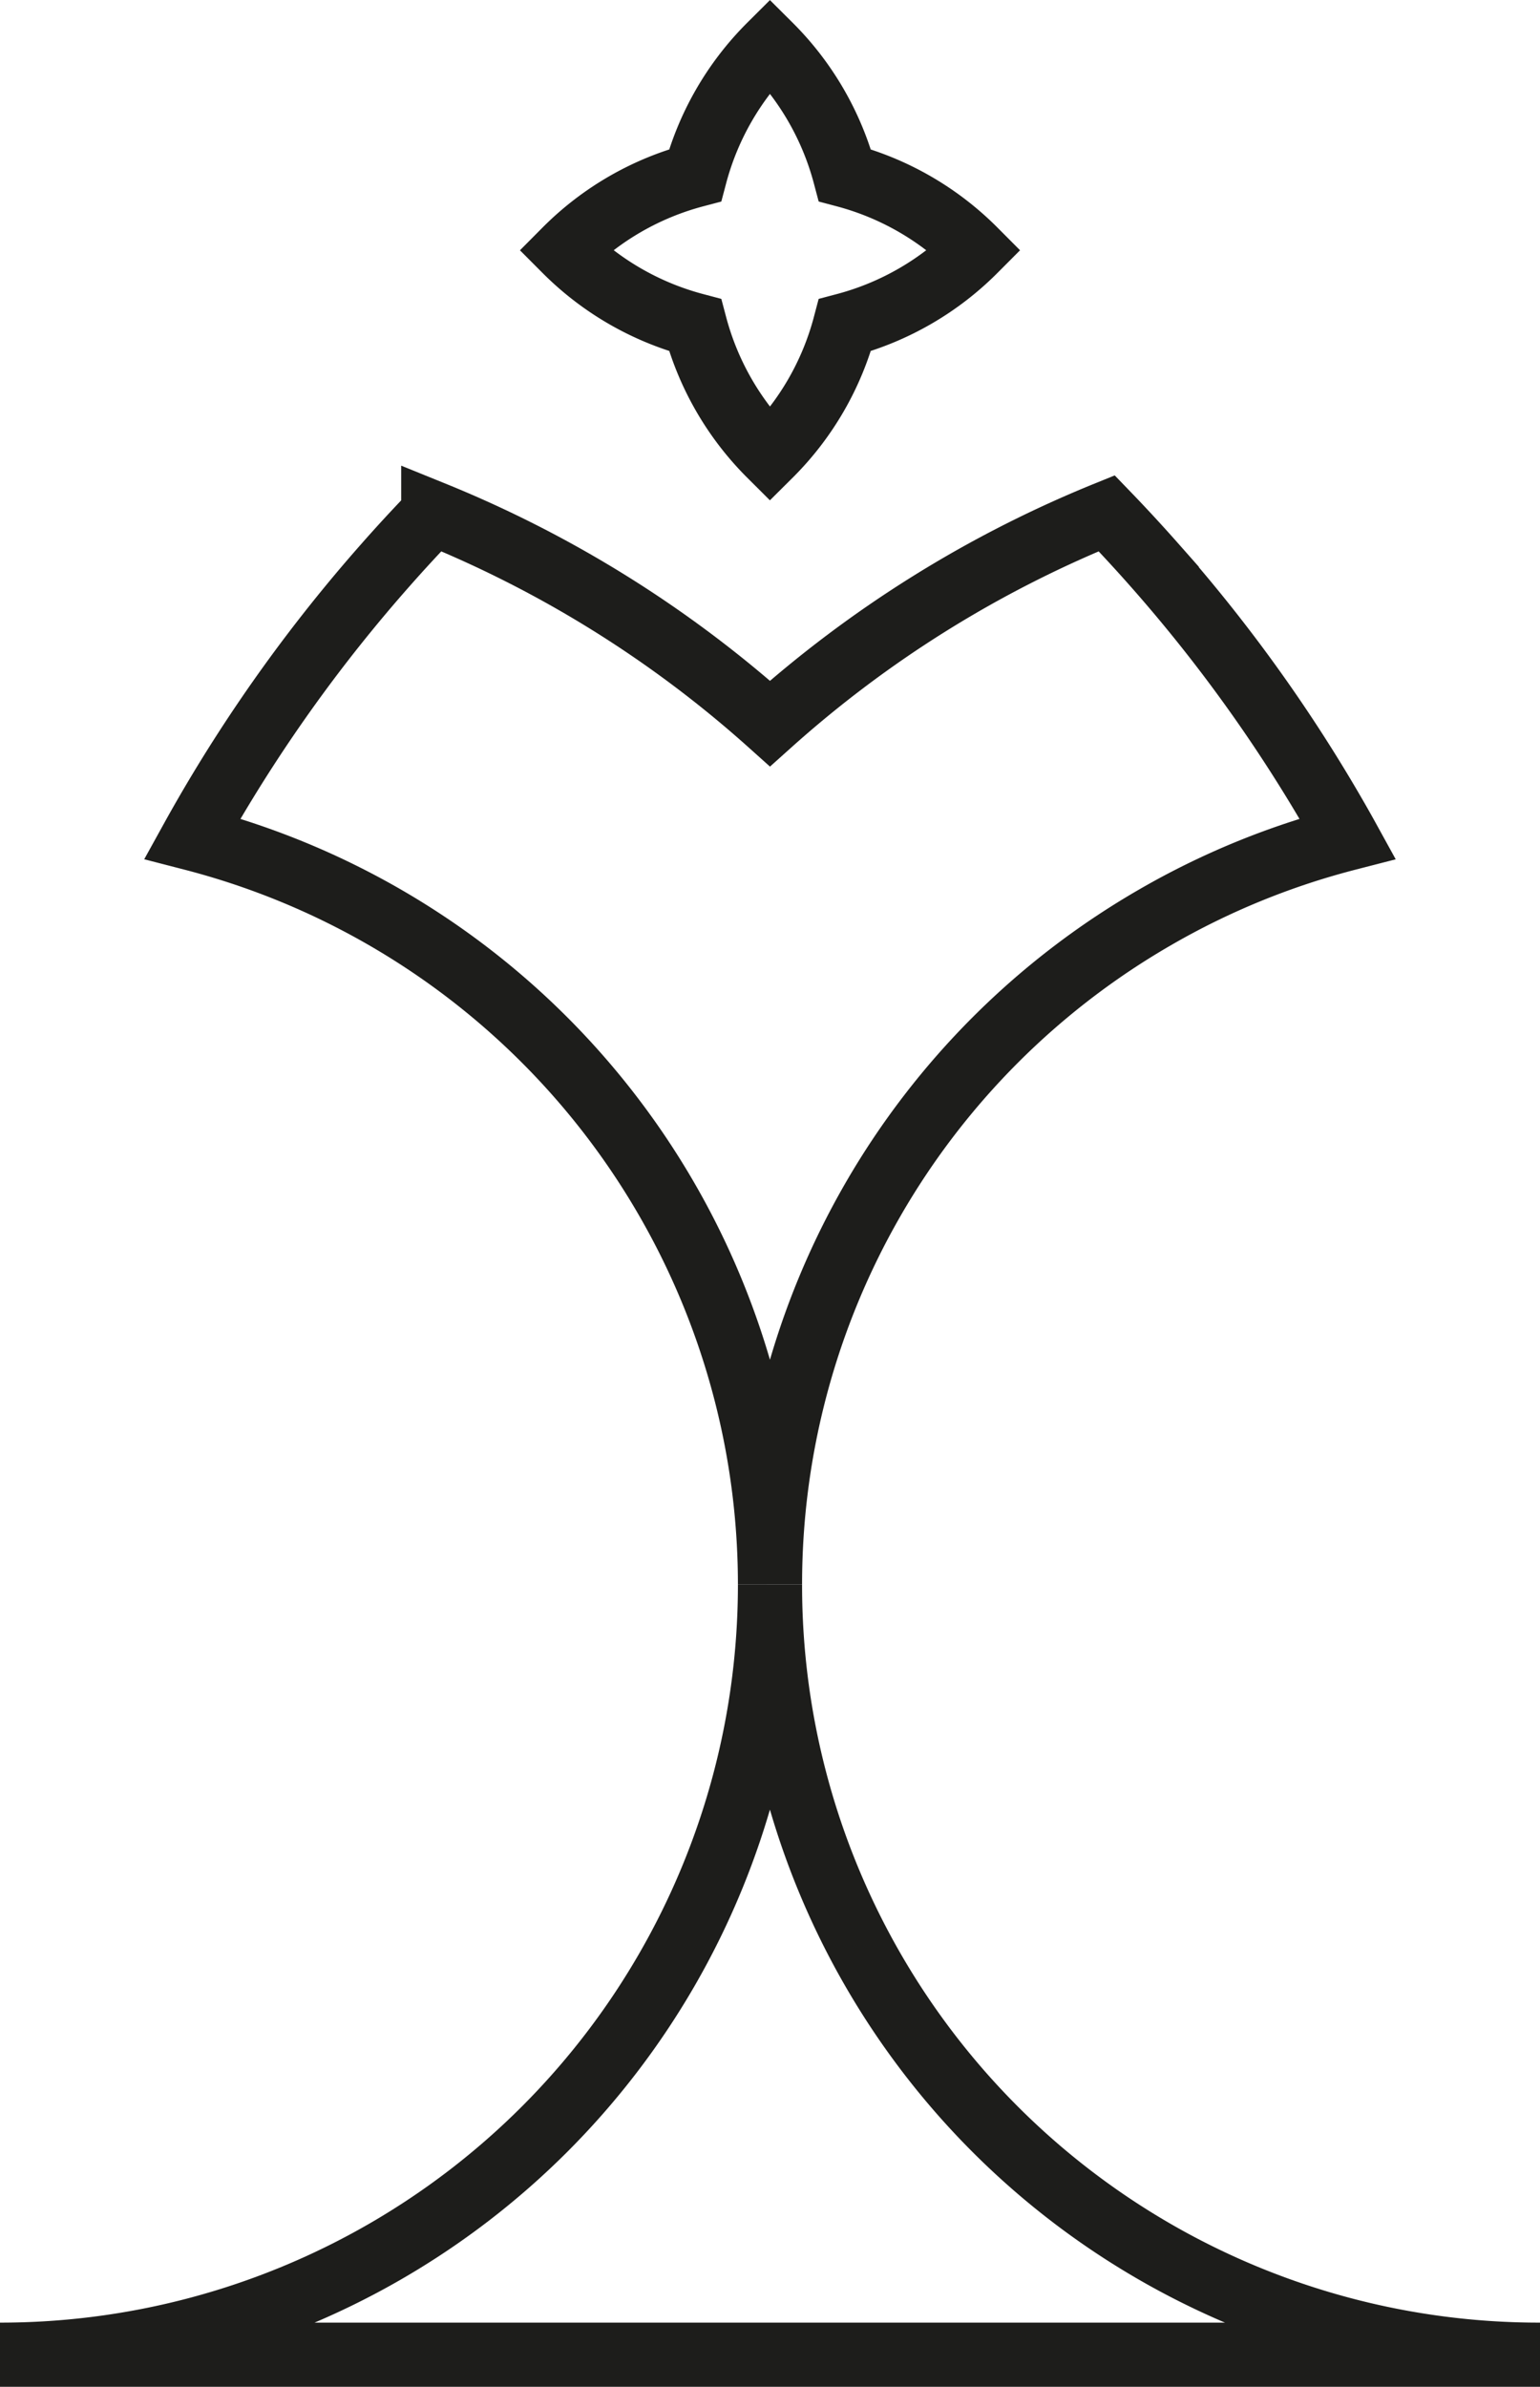 <svg id="krol_b" data-name="krol b" xmlns="http://www.w3.org/2000/svg" viewBox="0 0 288 446.249"><defs><style>.cls-1{fill:none;stroke:#1d1d1b;stroke-miterlimit:10;stroke-width:12px;}</style></defs><path class="cls-1" d="M413.333,485.215h-288a143.947,143.947,0,0,0,144-144,143.845,143.845,0,0,0,144,144Z" transform="translate(-125.333 -44.966)"/><path class="cls-1" d="M377.363,201.745a143.126,143.126,0,0,0-36.03,14.74,143.947,143.947,0,0,0-72,124.73A144.063,144.063,0,0,0,161.3,201.745q1.26-2.28,2.56-4.53a288.607,288.607,0,0,1,33.47-46.5q4.4-5,9.03-9.78a215.752,215.752,0,0,1,62.97,39.3,215.752,215.752,0,0,1,62.97-39.3q4.62,4.785,9.03,9.78a288.607,288.607,0,0,1,33.47,46.5Q376.108,199.465,377.363,201.745Z" transform="translate(-125.333 -44.966)"/><path class="cls-1" d="M307.627,91.755a53.671,53.671,0,0,1-24.286,14,53.546,53.546,0,0,1-14.018,24.287,53.692,53.692,0,0,1-14-24.287,53.665,53.665,0,0,1-24.286-14,53.535,53.535,0,0,1,24.286-14.017,53.684,53.684,0,0,1,14-24.286,53.718,53.718,0,0,1,14.018,24.286A53.721,53.721,0,0,1,307.627,91.755Z" transform="translate(-125.333 -44.966)"/></svg>